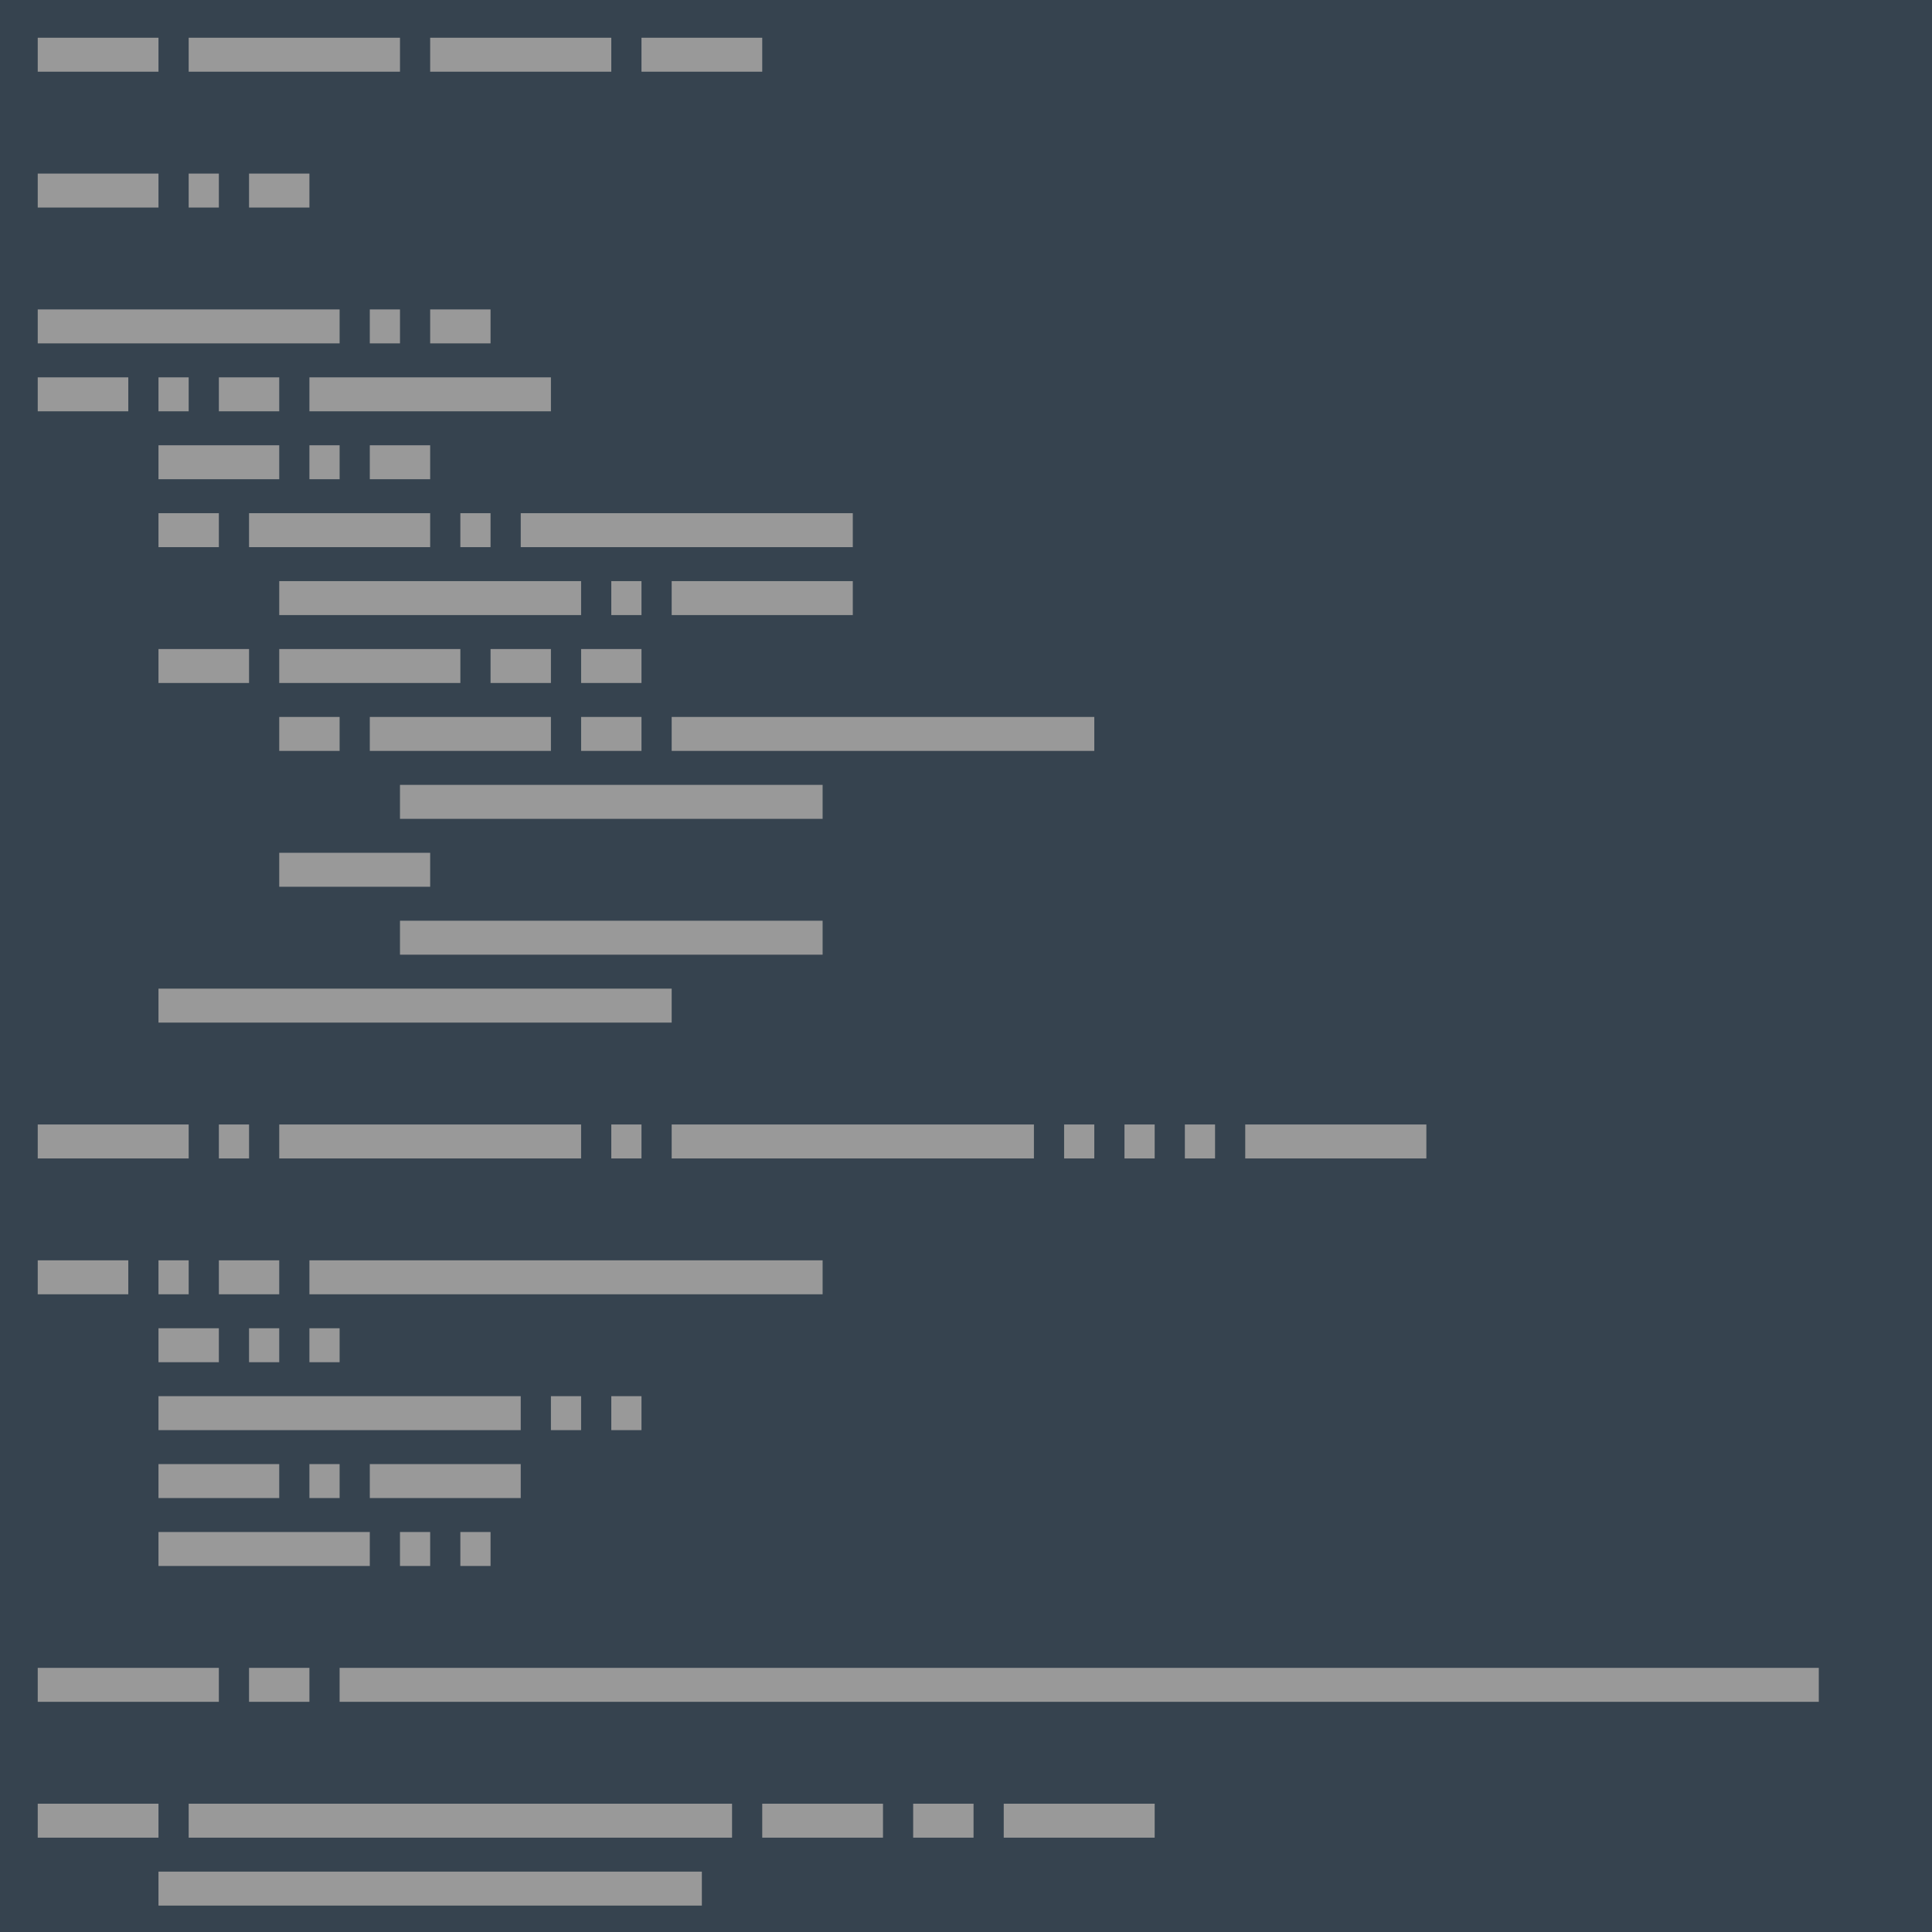 <svg xmlns="http://www.w3.org/2000/svg" viewBox="0 0 512 512" xml:space="preserve"><path fill="#36434f" d="M0 0h512v512H0z"/><path d="M10 10h32v9H10zm40 0h56v9H50zm64 0h48v9h-48zm56 0h32v9h-32zM10 46h32v9H10zm40 0h8v9h-8zm16 0h16v9H66zM10 82h80v9H10zm88 0h8v9h-8zm16 0h16v9h-16zM10 100h24v9H10zm32 0h8v9h-8zm16 0h16v9H58zm24 0h64v9H82zm-40 18h32v9H42zm40 0h8v9h-8zm16 0h16v9H98zm-56 18h16v9H42zm24 0h48v9H66zm56 0h8v9h-8zm16 0h88v9h-88zm-64 18h80v9H74zm88 0h8v9h-8zm16 0h48v9h-48zM42 172h24v9H42zm32 0h48v9H74zm56 0h16v9h-16zm24 0h16v9h-16zm-80 18h16v9H74zm24 0h48v9H98zm56 0h16v9h-16zm24 0h112v9H178zm-72 18h112v9H106zm-32 18h40v9H74zm32 18h112v9H106zm-64 18h136v9H42zm-32 36h40v9H10zm48 0h8v9h-8zm16 0h80v9H74zm88 0h8v9h-8zm16 0h96v9h-96zm104 0h8v9h-8zm16 0h8v9h-8zm16 0h8v9h-8zm16 0h48v9h-48zM10 334h24v9H10zm32 0h8v9h-8zm16 0h16v9H58zm24 0h136v9H82zm-40 18h16v9H42zm24 0h8v9h-8zm16 0h8v9h-8zm-40 18h96v9H42zm104 0h8v9h-8zm16 0h8v9h-8zM42 388h32v9H42zm40 0h8v9h-8zm16 0h40v9H98zm-56 18h56v9H42zm64 0h8v9h-8zm16 0h8v9h-8zM10 442h48v9H10zm56 0h16v9H66zm24 0h392v9H90zm-80 36h32v9H10zm40 0h144v9H50zm152 0h32v9h-32zm40 0h16v9h-16zm24 0h40v9h-40zM42 496h144v9H42z" fill="#999"/></svg>
